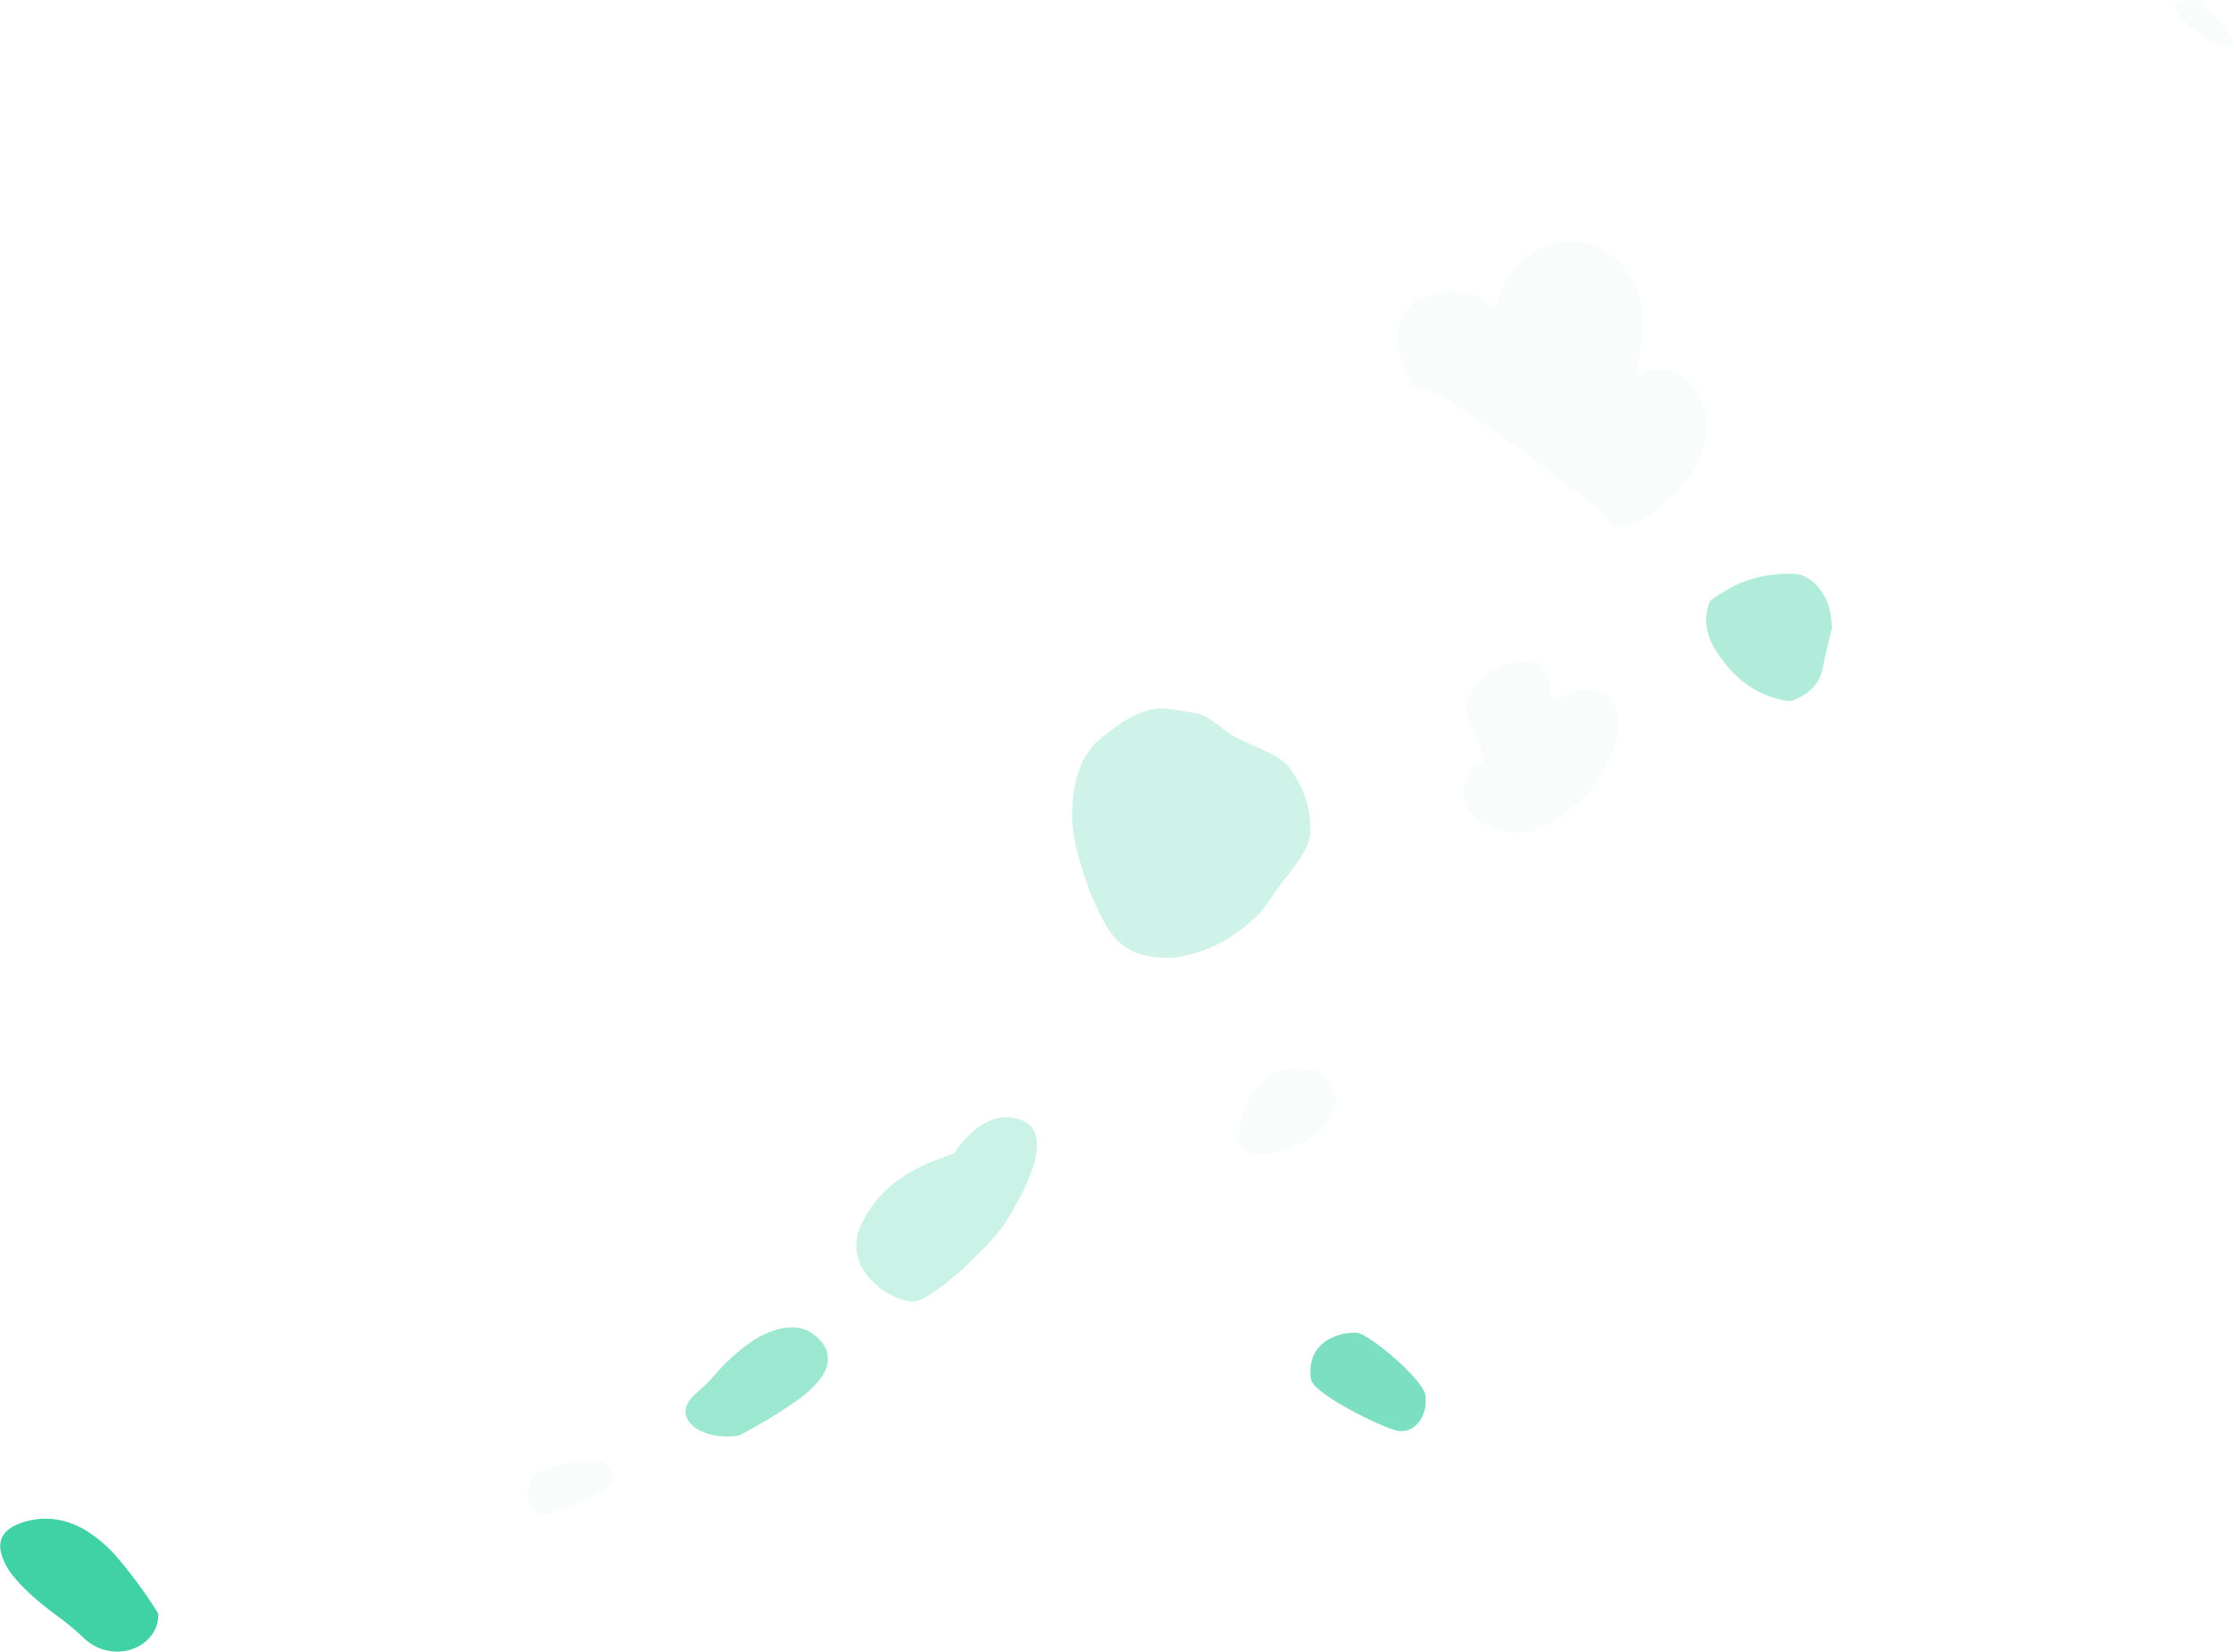 <svg id="Layer_1" data-name="Layer 1" xmlns="http://www.w3.org/2000/svg" width="14.16in" height="10.47in" viewBox="0 0 1019.62 754.06">
  <defs>
    <style>
      .cls-1, .cls-2, .cls-3, .cls-4, .cls-5, .cls-6, .cls-7 {
        fill: #00c185;
      }

      .cls-1 {
        opacity: 0.03;
      }

      .cls-2 {
        opacity: 0.21;
      }

      .cls-3 {
        opacity: 0.39;
      }

      .cls-4 {
        opacity: 0.19;
      }

      .cls-5 {
        opacity: 0.75;
      }

      .cls-6 {
        opacity: 0.31;
      }

      .cls-7 {
        opacity: 0.51;
      }
    </style>
  </defs>
  <path class="cls-1" d="M1003.4,0c-3.86,0-11.57,0-10.79,3.86s17.72,18.48,25.42,17.71S1003.4,0,1003.4,0Z" transform="translate(-0.02 0)"/>
  <path class="cls-1" d="M274.6,667.16c-4.24-2.2-26.6,2.85-29.44,5.46s-9.7,12.85,1.3,18.46c3.88,2,26.33-8.33,30.63-11.49S280.36,670.15,274.6,667.16Z" transform="translate(-0.02 0)"/>
  <path class="cls-2" d="M435.68,526.39c-9.44,4-30.63,9-42.14,31.75s16.63,38.12,24.91,35.87c10.36-2.82,35.59-27.66,40.78-36.32s24.33-39.84,6.77-46.38S435.68,526.39,435.68,526.39Z" transform="translate(-0.02 0)"/>
  <path class="cls-1" d="M595.48,521.17c-6.48,3.41-12.33,5.48-18.65,6.06a18.35,18.35,0,0,1-6.47-.57,5.79,5.79,0,0,1-4.62-5.39,28.4,28.4,0,0,1,0-5.83,35.89,35.89,0,0,1,6.5-17.18,24.8,24.8,0,0,1,9.94-8.33,24.25,24.25,0,0,1,13.52-1.88c1.63.23,3.21.6,4.83.88a5,5,0,0,1,2.56,1.36,15.17,15.17,0,0,1,1.49,1.51,22.38,22.38,0,0,1,4.55,7.73c1,3.67.25,7.25-1.77,10.76a26.28,26.28,0,0,1-7.19,7.7C598.48,519.3,596.54,520.48,595.48,521.17Z" transform="translate(-0.02 0)"/>
  <path class="cls-3" d="M337.47,655.36a31.4,31.4,0,0,1-13.16-.43c-10.62-2.61-16-11.07-6.51-18.83a85,85,0,0,0,9-9,87.64,87.64,0,0,1,16.87-15A40.18,40.18,0,0,1,354,607.23c8.23-2.52,14-.77,18.06,2.57,6.7,5.5,7.42,12.21,3,18.76-3.06,4.5-7.6,8.3-12.58,11.74A245.63,245.63,0,0,1,337.47,655.36Z" transform="translate(-0.02 0)"/>
  <path class="cls-1" d="M680.28,376.91c-10.89-2.85-19.53-18.58-3-29.81-1.22-8.12-8.66-16.32-7.77-24.48,1.16-10.54,12.46-19.45,24.08-20.28,3-.22,6,0,7.51,0,7.49,2.8,7.16,18.21,7.16,18.21s28.57-18.29,30.39,10a21.58,21.58,0,0,1-.75,6.78c-4.87,17.58-15.75,30.53-31.52,39.26C698.13,381.12,689.37,382.05,680.28,376.91Z" transform="translate(-0.02 0)"/>
  <path class="cls-1" d="M737.18,240.52c-1-.89-2.06-1.46-2.56-2.36-.63-1.13-3.91-4.18-4.15-5.49-16.28-12.1-11.29-8.42-22.18-16-9.73-9-11.86-9.78-18.86-14.73-4.2-3-8.34-4.67-13.08-9.35-16.42-9.81-12.3-9.75-26.37-14.57-1.64.44-1.77-1.19-3.52-.44-5.26-8.38-8.94-16.43-8.28-25.74.7-9.92,6.89-15.13,15-17.4a33.83,33.83,0,0,1,20.21.51c3.29,1.09,5.33,3.48,8.07,5.29,2.07-1.22,2.26-3.4,2.91-5.33a36.27,36.27,0,0,1,14.1-19,31.75,31.75,0,0,1,43.7,7.38c7.25,9.75,8.82,20.9,7.3,32.64-.65,5.06-1.94,10-3,15.44a28.8,28.8,0,0,0,2.76-.92c12.25-5.49,24,2.23,27.64,12.56,3.5,9.9,2.48,19.37-2.43,28.74-6.29,12-16,20.3-27.52,26.76C744.6,239.84,740.17,239,737.18,240.52Z" transform="translate(-0.02 0)"/>
  <path class="cls-4" d="M574.73,417.33c-11,10.47-22.26,17.08-36.53,19.53a40.64,40.64,0,0,1-16.1-.81c-8-1.85-13.89-7.19-17.88-14.66a119,119,0,0,1-7.54-16.49c-6-17.16-8.87-27.81-6.57-43.46,1.51-10.26,5.41-18.94,12.92-24.83,7.85-6.15,18-14.24,29.7-13,4.16.43,8.4,1.29,12.59,1.87a18.4,18.4,0,0,1,7.85,3.53c1.85,1.31,3.74,2.59,5.47,4.07,7.55,6.48,24.55,9.72,30.31,17.94,7.19,10.27,9.43,19.21,9.14,29.4-.26,8.76-12.28,20.76-16.37,27.33C579.25,411.68,576.27,415.24,574.73,417.33Z" transform="translate(-0.02 0)"/>
  <path class="cls-5" d="M72.14,736.66a15,15,0,0,1-3.62,10.63c-6.46,8-20.9,10-30.91.07a114.71,114.71,0,0,0-12-9.88c-7.35-5.51-14.35-11.26-19.72-18a27.94,27.94,0,0,1-5.31-9.79c-2.09-7.42,1.94-11.64,8.06-14,10.09-3.94,20.76-2.66,30,2.79A61.29,61.29,0,0,1,54.21,712,206.06,206.06,0,0,1,72.14,736.66Z" transform="translate(-0.02 0)"/>
  <path class="cls-6" d="M780.49,274.36c6.71-4.78,13.45-8.57,20.72-10.46a61.75,61.75,0,0,1,18-1.86c7.74.3,15,9.11,16.44,18.68.37,2.45.45,5,.56,6.22-1.51,6.38-3,11.58-3.94,16.92-1.54,9-7.07,13.24-13.93,15.94-1.46.57-3.36.16-5-.2-13.13-2.94-23.31-11.15-30.77-23.67C778.69,289.42,777.39,282.22,780.49,274.36Z" transform="translate(-0.02 0)"/>
  <path class="cls-7" d="M650.66,637.16c-.9-7.31-25.67-28.09-31.19-28.64s-23.58,2.3-21.13,21.11c.86,6.65,32,21.93,39.41,23.6S651.89,647.08,650.66,637.16Z" transform="translate(-0.02 0)"/>
</svg>
